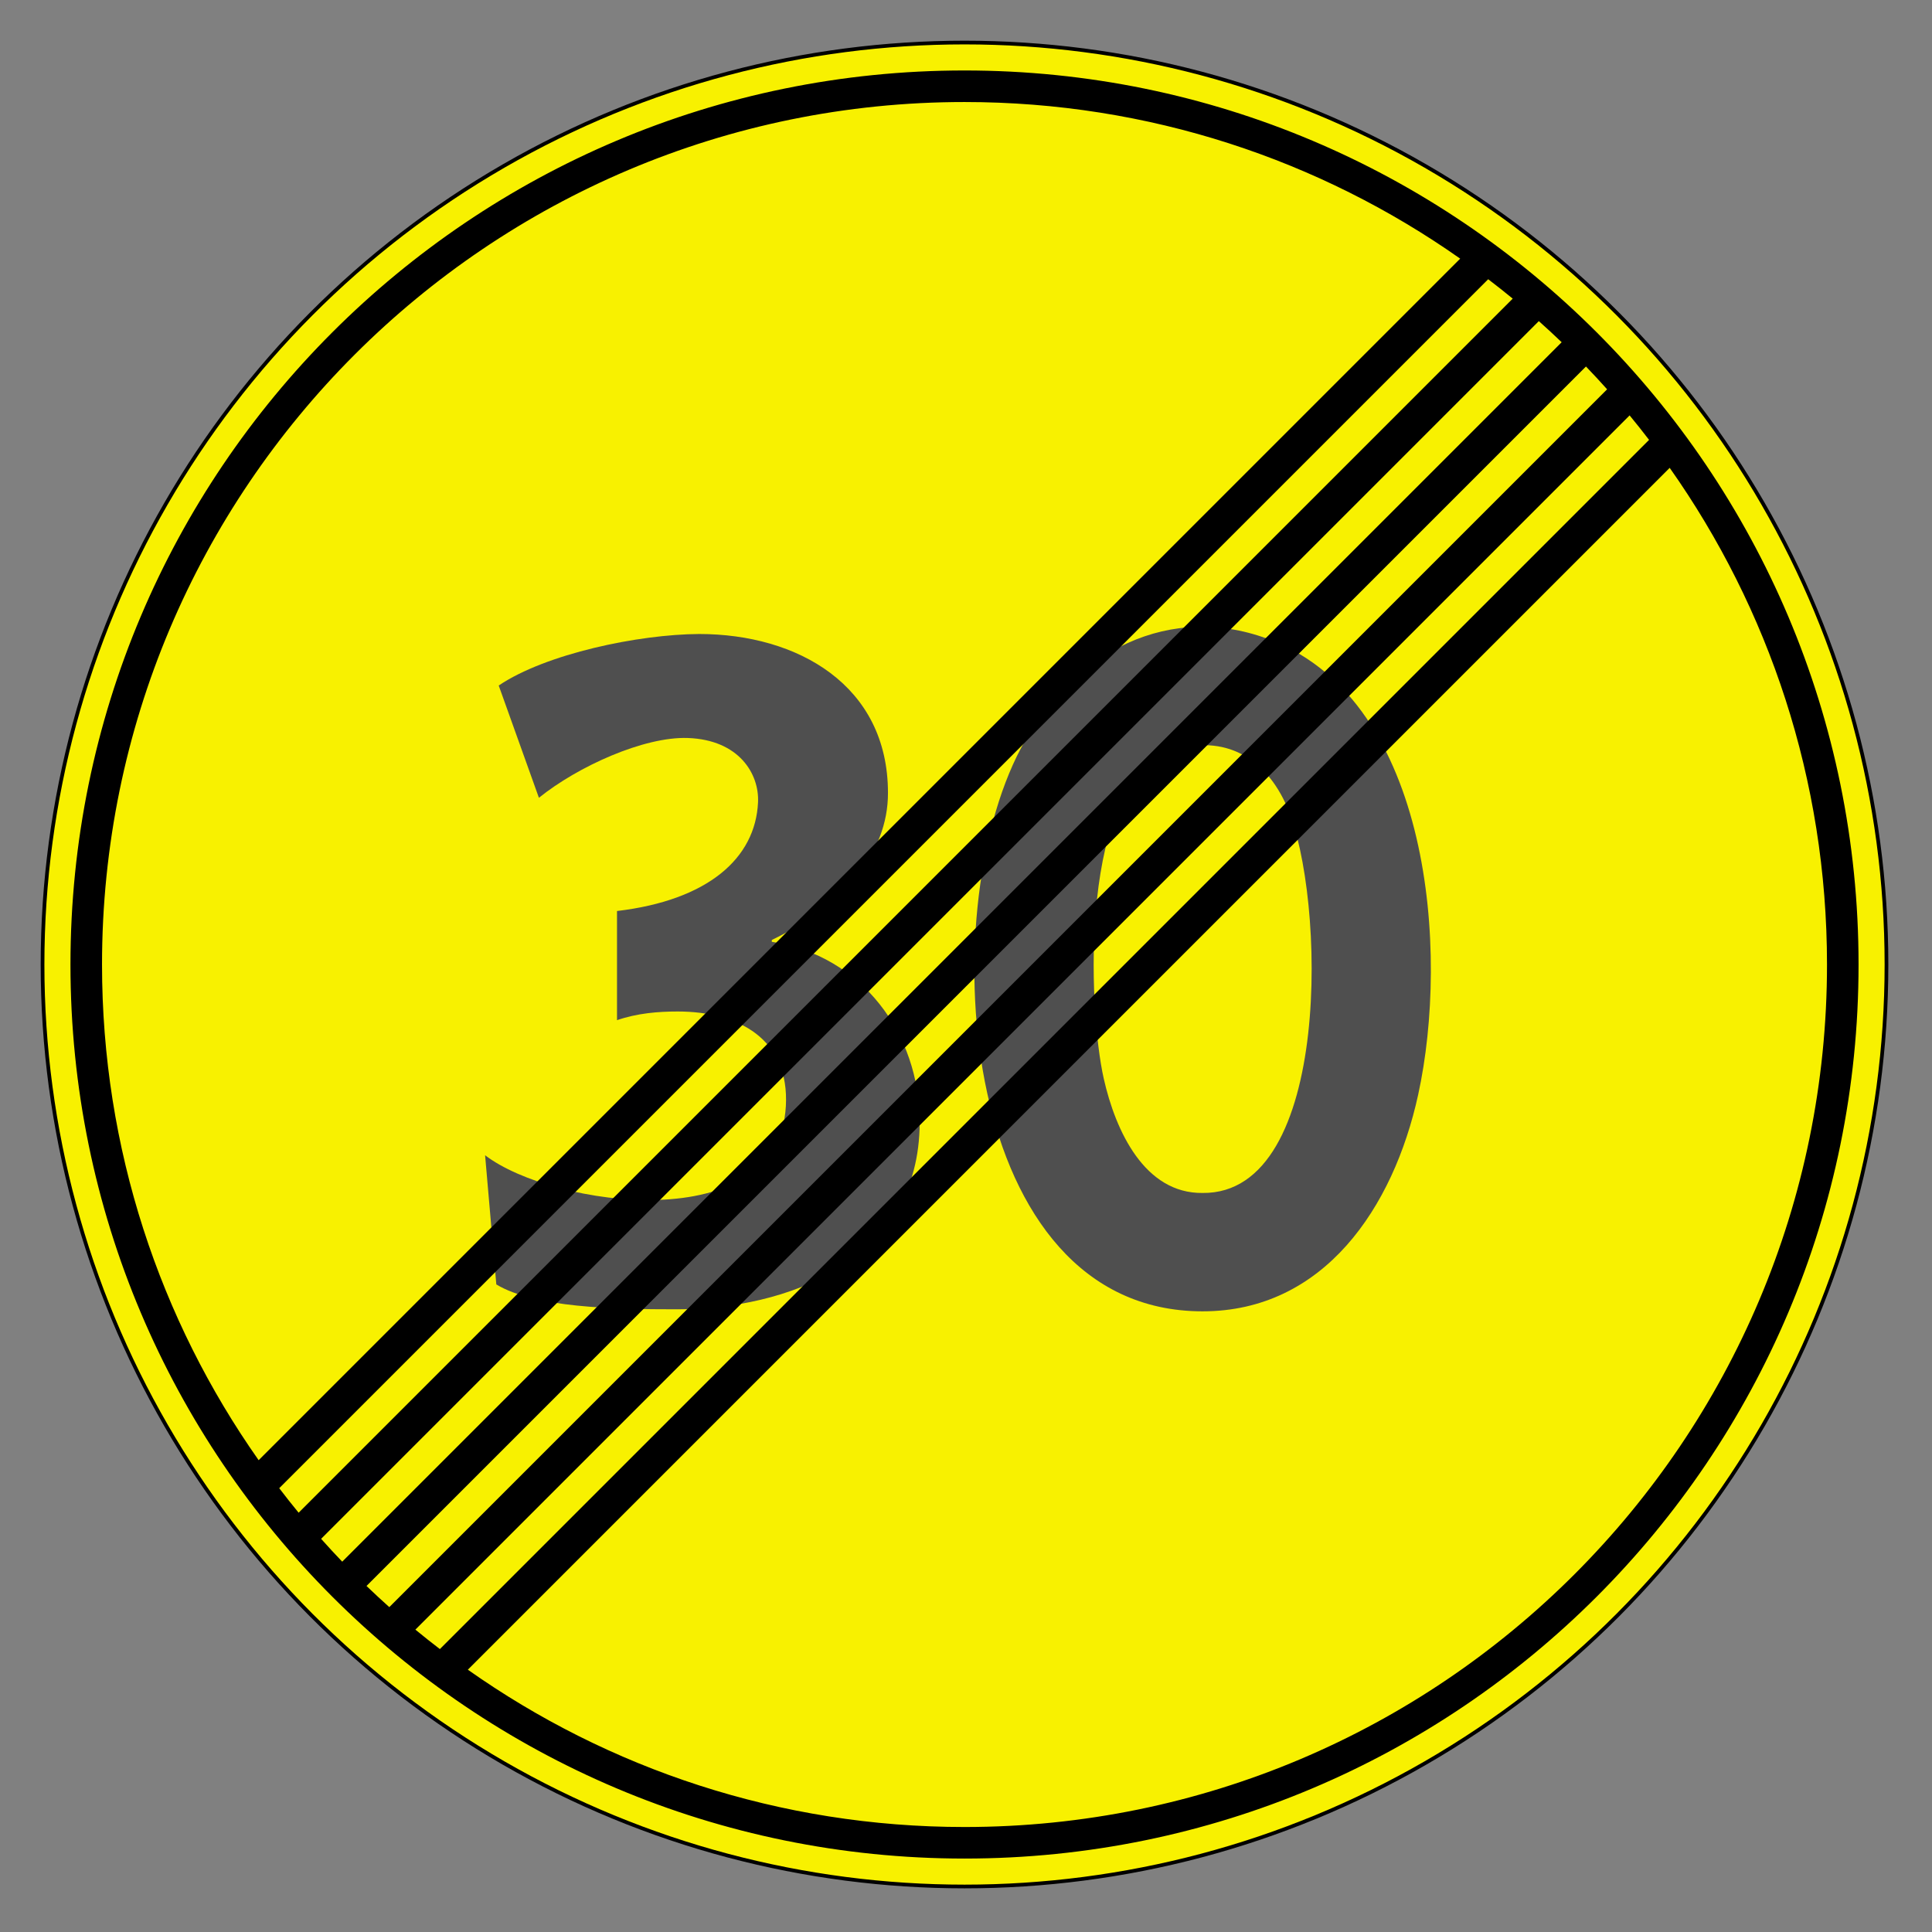 <svg clip-rule="evenodd" fill-rule="evenodd" stroke-miterlimit="22.926" viewBox="0 0 297 297" xmlns="http://www.w3.org/2000/svg"><rect x="0" y="0" width="297" height="297" fill="#808080" stroke="none"/><path d="m148.272 6.54c78.276 0 141.731 63.456 141.731 141.732 0 78.277-63.455 141.733-141.731 141.733s-141.732-63.456-141.732-141.733c0-78.276 63.456-141.732 141.732-141.732" fill="#f8f100"/><ellipse cx="148.271" cy="148.272" fill="none" rx="141.731" ry="141.732" stroke="#000" stroke-width=".57"/><path d="m184.847 201.587c18.676.01 29.356-15.949 33.154-33.261 4.834-22.039 1.935-60.208-22.445-69.857-15.548-6.149-30.701 1.613-38.619 16.565-13.725 25.925-9.384 86.534 27.91 86.553m.009-18.197c-8.861.098-13.348-9.443-15.181-17.581-2.425-10.719-3.881-45.975 10.601-50.472 7.914-2.459 14.253 1.017 17.606 8.754 5.885 13.593 7.034 59.524-13.026 59.299" fill="#4f4f4f"/><path d="m76.297 197.452-1.725-19.858c10.468 7.998 45.09 12.812 46.235-7.534.58-10.342-7.283-14.566-16.634-14.566-2.997 0-6.201.261-9.323 1.334v-16.78c13.933-1.652 21.279-8.066 21.68-16.711.203-4.364-2.914-9.608-10.796-9.888-6.742-.237-16.929 4.383-22.888 9.192l-6.181-17.258c7.254-4.891 21.491-7.868 30.813-7.921 15.112 0 29.026 7.858 29.026 24.425.029 9.443-7.123 17.412-17.857 22.612v.285c13.826 2.103 22.733 14.136 22.733 27.721-.014 21.578-20.718 28.77-37.294 28.77-9.97 0-21.849-.252-27.789-3.823" fill="#4f4f4f"/><path d="m39.761 224.469 184.708-184.709c-21.556-15.168-47.836-24.076-76.197-24.076-73.226 0-132.588 59.362-132.588 132.588 0 28.361 8.909 54.64 24.077 76.197m6.148 8.076 186.637-186.637c-1.237-1.019-2.497-2.009-3.771-2.984l-185.85 185.85c.975 1.274 1.965 2.535 2.984 3.771m6.7 7.525 187.461-187.461c-1.149-1.104-2.322-2.183-3.511-3.245l-187.194 187.195c1.062 1.189 2.141 2.361 3.244 3.511m7.237 6.987 187.211-187.211c-1.063-1.188-2.146-2.356-3.251-3.505l-187.464 187.465c1.148 1.104 2.317 2.187 3.504 3.251m7.776 6.449 185.885-185.885c-.977-1.272-1.97-2.531-2.991-3.765l-186.66 186.66c1.235 1.021 2.494 2.014 3.766 2.99m189.055-181.586-184.756 184.756c21.587 15.231 47.923 24.184 76.351 24.184 73.226 0 132.588-59.363 132.588-132.588 0-28.429-8.952-54.765-24.183-76.352m-108.405-61.088c75.906 0 137.439 61.534 137.439 137.44 0 75.905-61.533 137.438-137.439 137.438-75.905 0-137.439-61.533-137.439-137.438 0-75.906 61.534-137.44 137.439-137.44"/></svg>